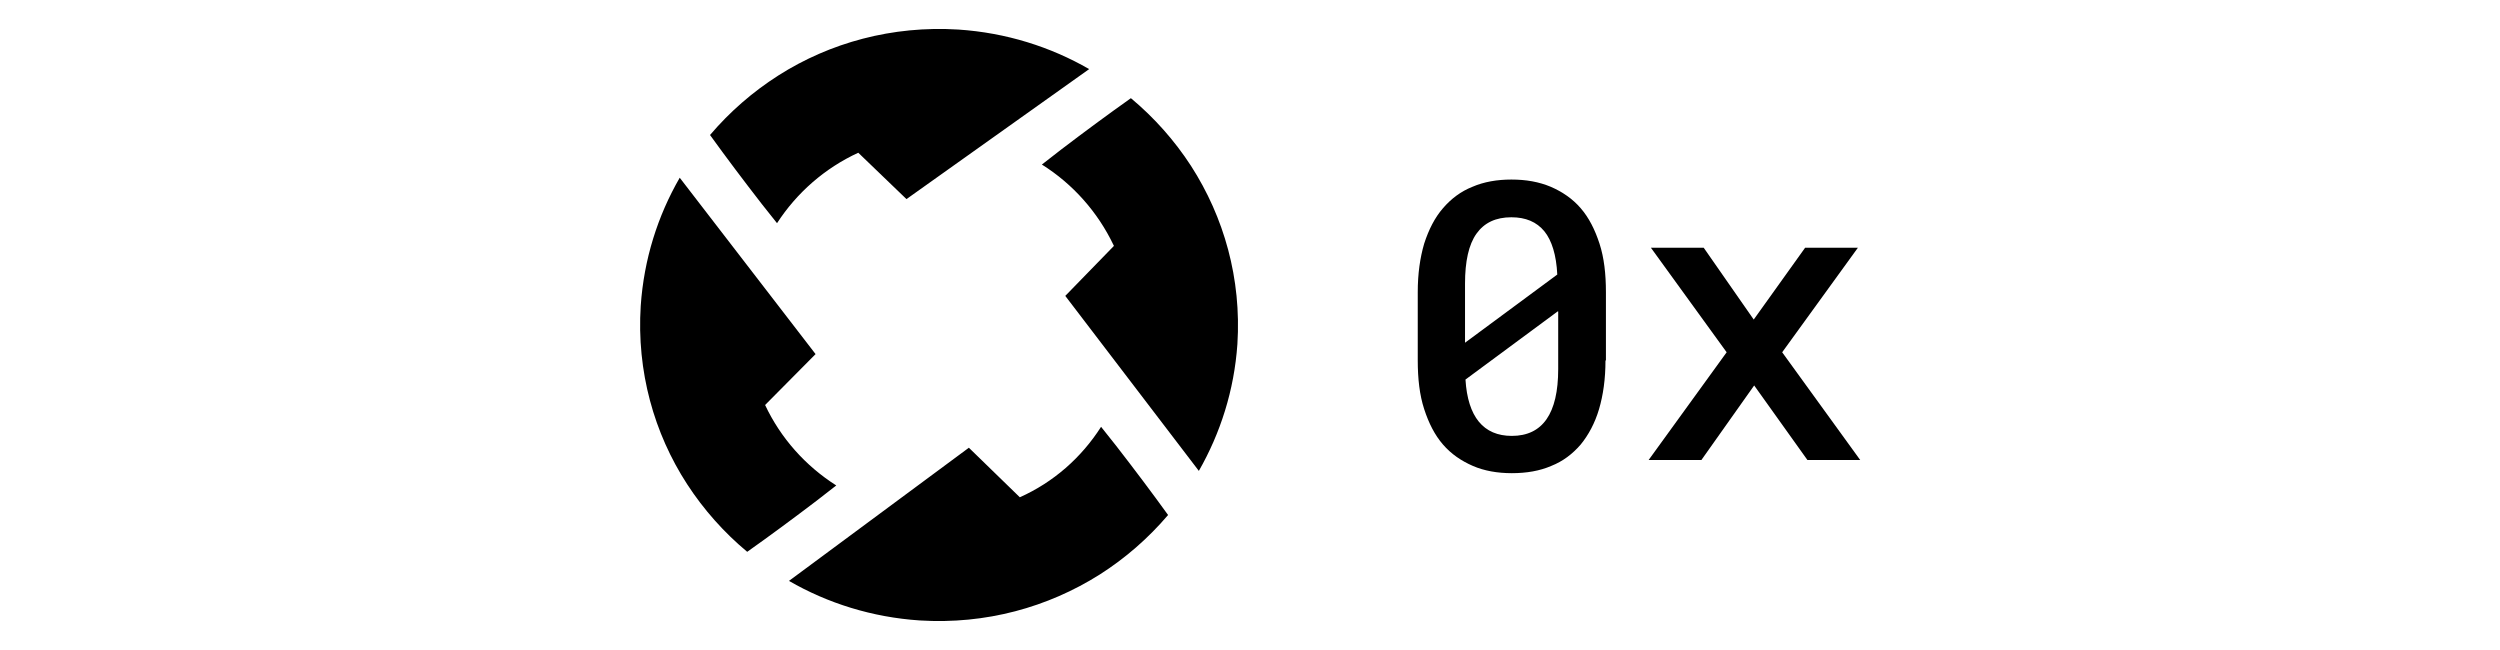 <svg xmlns="http://www.w3.org/2000/svg" xmlns:xlink="http://www.w3.org/1999/xlink" width="100" height="26" version="1.1" viewBox="0 0 100 26" style="background:#fff"><title>icon-0x</title><desc>Created with Sketch.</desc><g id="icon-0x" fill="none" fill-rule="evenodd" stroke="none" stroke-width="1"><path id="Shape" fill="#000" fill-rule="nonzero" d="M64.219,14.418 C64.219,15.164 64.127,15.8 63.962,16.364 C63.796,16.927 63.539,17.4 63.227,17.782 C62.897,18.164 62.511,18.455 62.052,18.636 C61.593,18.836 61.061,18.927 60.473,18.927 C59.904,18.927 59.372,18.836 58.913,18.636 C58.454,18.436 58.05,18.164 57.72,17.782 C57.389,17.4 57.15,16.927 56.967,16.364 C56.783,15.8 56.71,15.145 56.71,14.418 L56.71,11.691 C56.71,10.945 56.802,10.309 56.967,9.745 C57.15,9.182 57.389,8.709 57.72,8.327 C58.05,7.945 58.436,7.655 58.895,7.473 C59.354,7.273 59.886,7.182 60.455,7.182 C61.043,7.182 61.557,7.273 62.034,7.473 C62.493,7.673 62.897,7.945 63.227,8.327 C63.558,8.709 63.796,9.182 63.98,9.745 C64.164,10.309 64.237,10.964 64.237,11.691 L64.237,14.418 L64.219,14.418 Z M58.601,13.709 L62.291,10.982 C62.254,10.2 62.071,9.618 61.777,9.255 C61.465,8.873 61.024,8.691 60.455,8.691 C59.831,8.691 59.372,8.909 59.06,9.345 C58.748,9.782 58.601,10.455 58.601,11.345 L58.601,13.709 Z M62.309,12.455 L58.619,15.182 C58.711,16.673 59.335,17.436 60.473,17.436 C61.704,17.436 62.328,16.545 62.328,14.764 L62.328,12.455 L62.309,12.455 Z"/><polygon id="Shape" fill="#000" fill-rule="nonzero" points="70.149 12.782 72.205 9.909 74.316 9.909 71.287 14.091 74.408 18.4 72.297 18.4 70.167 15.418 68.056 18.4 65.945 18.4 69.066 14.091 66.036 9.909 68.148 9.909"/><path id="Combined-Shape" fill="#000" fill-rule="nonzero" d="M31.559,23.236 L38.755,17.909 L40.793,19.891 C42.134,19.291 43.254,18.309 44.043,17.073 C44.245,17.327 44.447,17.582 44.649,17.836 C45.383,18.782 46.081,19.709 46.723,20.6 C45.934,21.527 45.016,22.327 43.988,22.982 C41.913,24.291 39.435,24.982 36.791,24.818 C34.882,24.691 33.101,24.127 31.559,23.236 Z M27.189,7.109 L32.623,14.164 L30.604,16.2 C31.228,17.527 32.22,18.636 33.45,19.418 C33.193,19.618 32.936,19.818 32.679,20.018 C31.724,20.745 30.788,21.436 29.888,22.073 C28.952,21.291 28.144,20.382 27.483,19.364 C26.161,17.327 25.463,14.855 25.629,12.236 C25.757,10.364 26.308,8.636 27.189,7.109 Z M43.566,2.764 L36.259,7.964 L34.331,6.109 C32.991,6.727 31.871,7.709 31.081,8.927 C30.879,8.673 30.677,8.418 30.475,8.164 C29.741,7.218 29.043,6.291 28.401,5.4 C29.19,4.473 30.108,3.673 31.136,3.018 C33.193,1.709 35.689,1.018 38.333,1.182 C40.243,1.309 42.023,1.873 43.566,2.764 Z M47.954,18.836 L42.611,11.836 L44.557,9.836 L44.539,9.8 C43.914,8.491 42.923,7.364 41.675,6.582 C41.932,6.382 42.189,6.182 42.446,5.982 C43.4,5.255 44.337,4.564 45.236,3.927 C46.173,4.709 46.98,5.618 47.641,6.636 C48.963,8.691 49.661,11.145 49.496,13.764 C49.367,15.618 48.816,17.327 47.954,18.836 Z"/></g></svg>